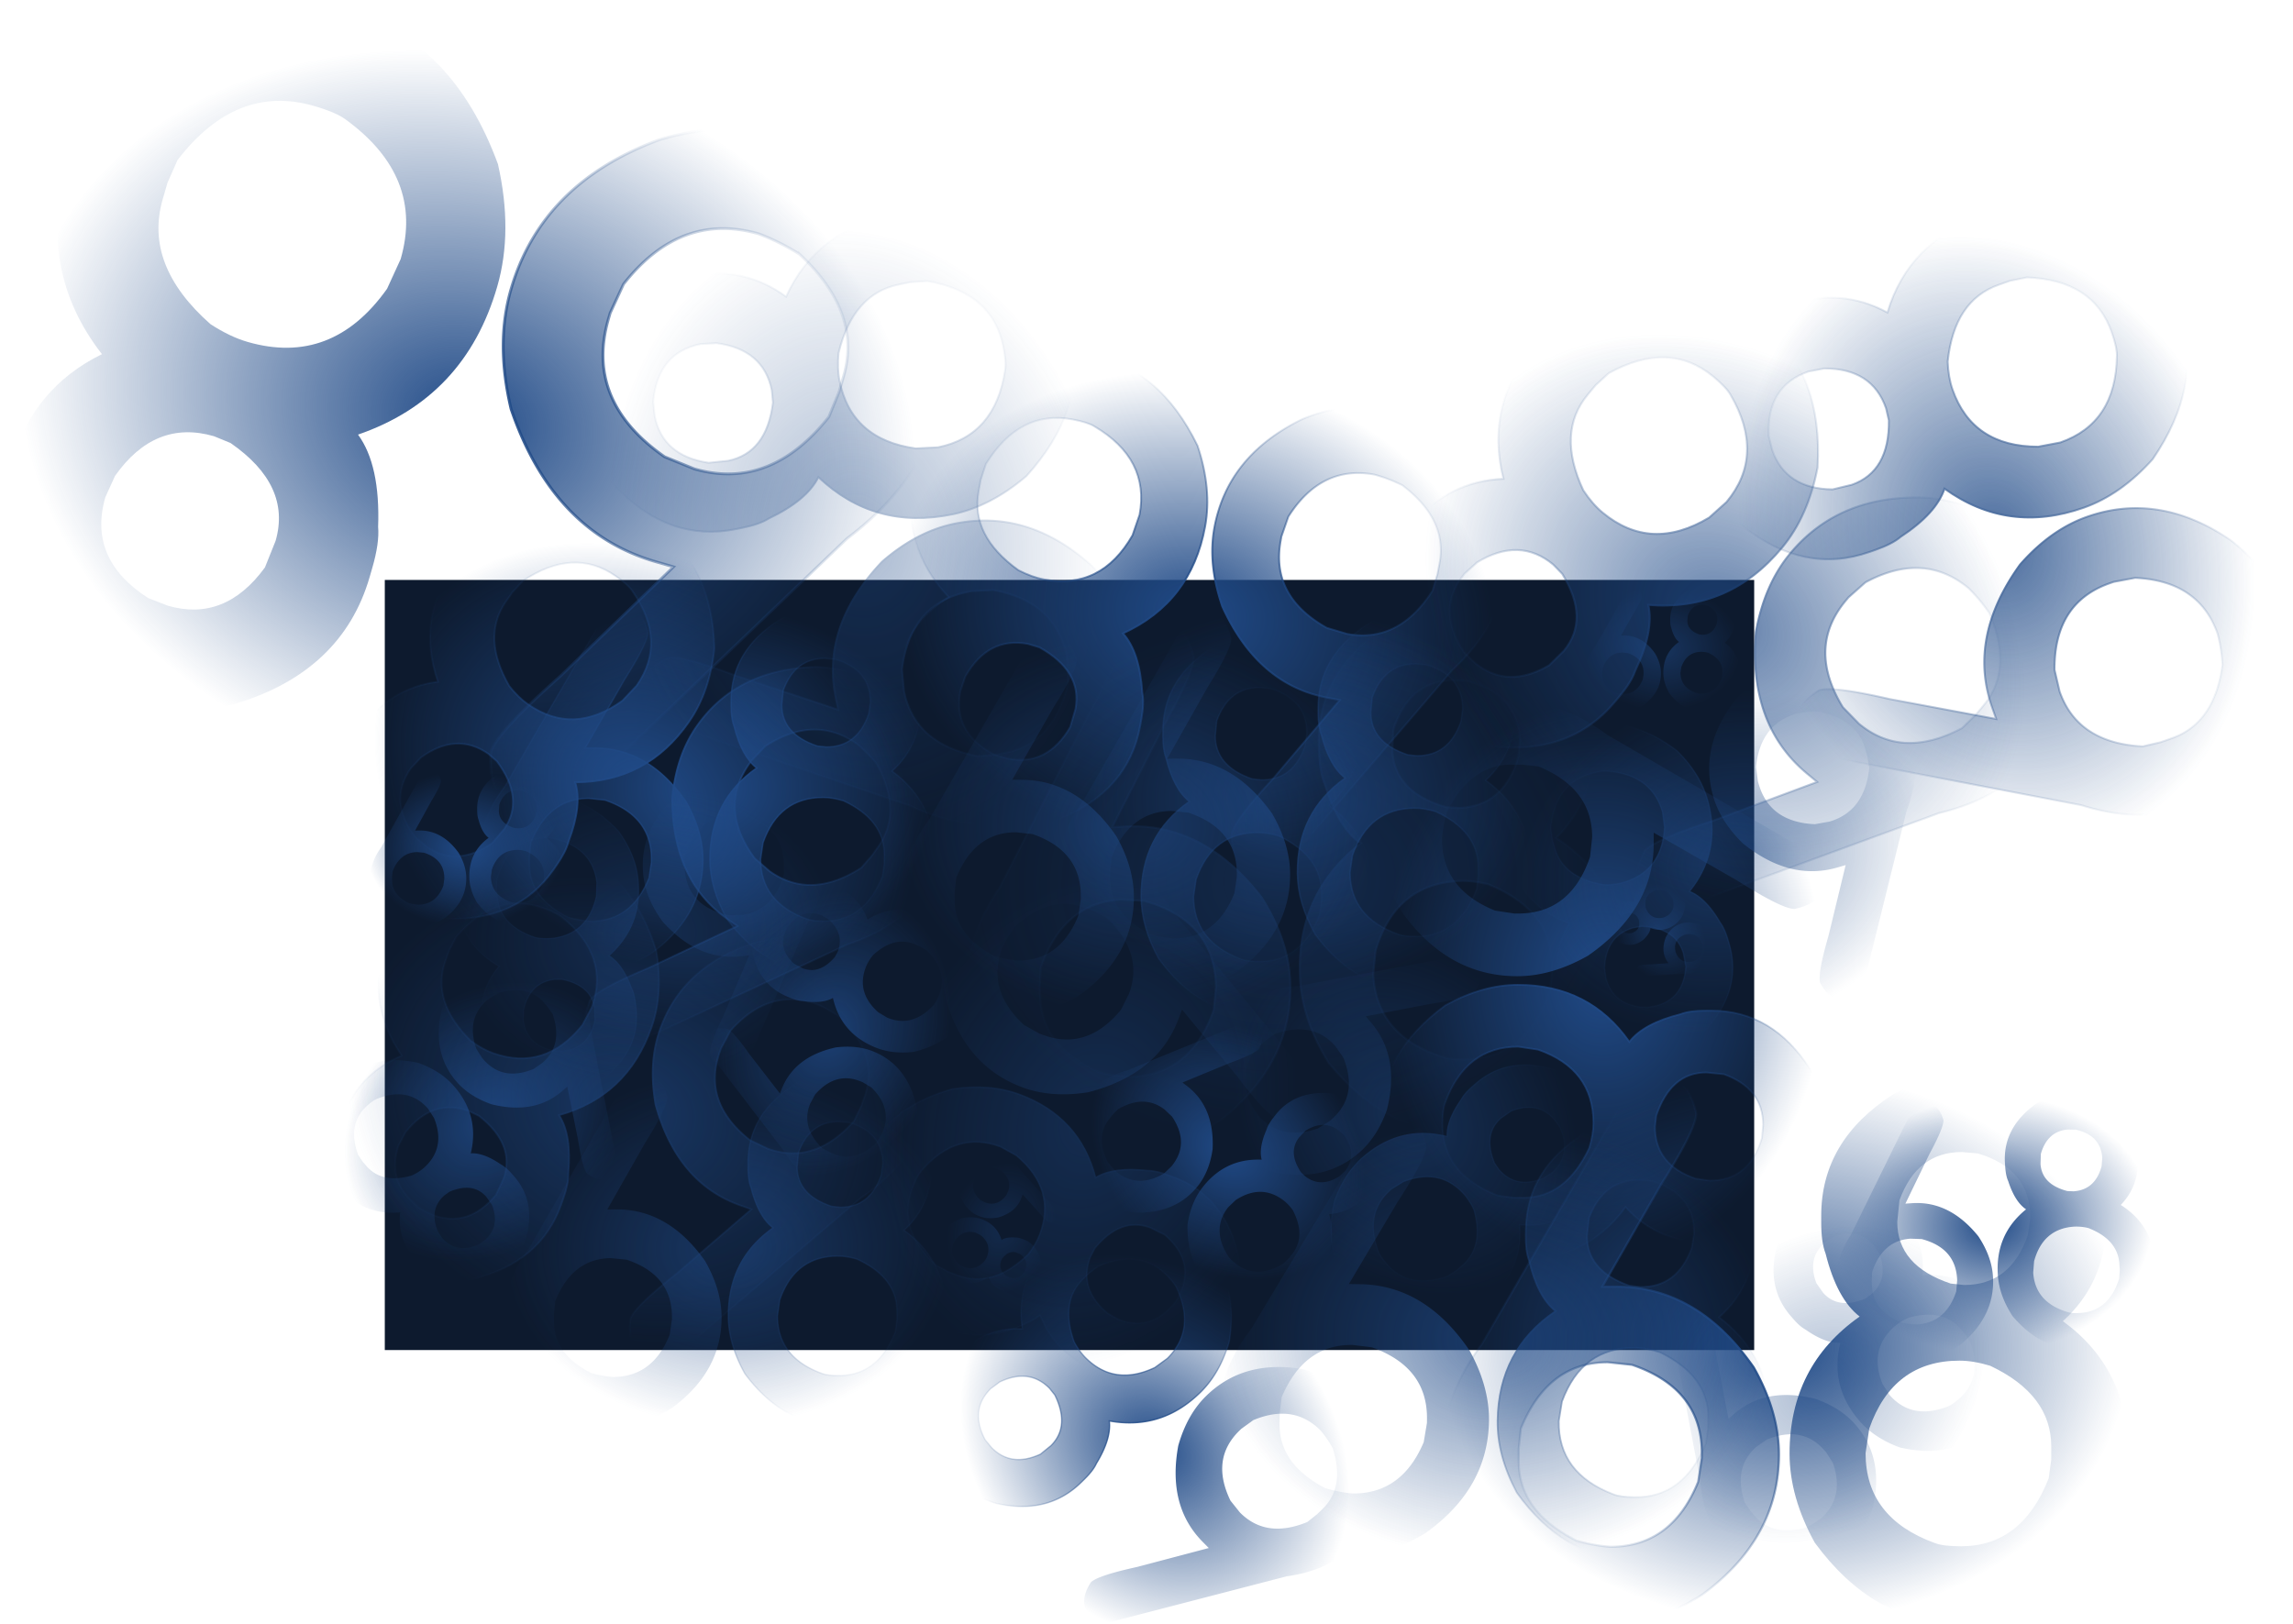 <svg xmlns="http://www.w3.org/2000/svg" xmlns:xlink="http://www.w3.org/1999/xlink" viewBox="0 0 3214.99 2277.01"><defs><radialGradient id="a" cx="451.59" cy="793.54" r="321.78" gradientTransform="matrix(1, 0, 0, -0.8, 0, 927.08)" gradientUnits="userSpaceOnUse"><stop offset="0" stop-color="#204a87"/><stop offset="1" stop-color="#204a87" stop-opacity="0"/></radialGradient><radialGradient id="c" cx="451.59" cy="793.55" r="321.78" xlink:href="#a"/><radialGradient id="d" cx="451.59" cy="793.55" r="321.65" xlink:href="#a"/><radialGradient id="e" cx="1120.67" cy="819.99" r="321.78" gradientTransform="matrix(-1.9, -0.55, -0.44, 1.52, 2605.84, -852.93)" xlink:href="#a"/><radialGradient id="f" cx="1120.67" cy="819.35" r="322.42" gradientTransform="matrix(-1.9, -0.55, -0.44, 1.52, 2605.84, -852.93)" xlink:href="#a"/><radialGradient id="g" cx="1120.67" cy="820" r="321.78" gradientTransform="matrix(-1.9, -0.55, -0.44, 1.52, 2605.84, -852.93)" xlink:href="#a"/><radialGradient id="i" cx="1204.89" cy="991.14" r="321.78" gradientTransform="matrix(-1.03, -0.72, -0.57, 0.82, 2170.22, 353.74)" xlink:href="#a"/><radialGradient id="j" cx="1204.89" cy="990.5" r="322.42" gradientTransform="matrix(-1.03, -0.72, -0.57, 0.82, 2170.22, 353.74)" xlink:href="#a"/><radialGradient id="k" cx="1204.89" cy="991.14" r="321.78" gradientTransform="matrix(-1.03, -0.72, -0.57, 0.82, 2170.22, 353.74)" xlink:href="#a"/><radialGradient id="l" cx="1204.89" cy="991.14" r="321.91" gradientTransform="matrix(-1.03, -0.72, -0.57, 0.82, 2170.22, 353.74)" xlink:href="#a"/><radialGradient id="m" cx="1367.57" cy="175.01" r="321.78" gradientTransform="matrix(-0.51, 0.45, 0.36, 0.41, 778.59, 72.66)" xlink:href="#a"/><radialGradient id="o" cx="1367.57" cy="175.01" r="321.78" gradientTransform="matrix(-0.51, 0.45, 0.36, 0.41, 778.59, 72.66)" xlink:href="#a"/><radialGradient id="q" cx="1247.43" cy="882.05" r="321.78" gradientTransform="matrix(-1.17, -0.41, -0.33, 0.93, 2089.52, 434.54)" xlink:href="#a"/><radialGradient id="r" cx="1247.43" cy="881.4" r="322.42" gradientTransform="matrix(-1.17, -0.41, -0.33, 0.93, 2089.52, 434.54)" xlink:href="#a"/><radialGradient id="s" cx="1247.43" cy="882.05" r="321.78" gradientTransform="matrix(-1.17, -0.41, -0.33, 0.93, 2089.52, 434.54)" xlink:href="#a"/><radialGradient id="t" cx="1247.43" cy="882.05" r="321.89" gradientTransform="matrix(-1.17, -0.41, -0.33, 0.93, 2089.52, 434.54)" xlink:href="#a"/><radialGradient id="u" cx="985.84" cy="1159.67" r="321.78" gradientTransform="matrix(-0.27, -1.33, -1.06, 0.22, 2159.92, 997.8)" xlink:href="#a"/><radialGradient id="v" cx="985.84" cy="1159.03" r="322.42" gradientTransform="matrix(-0.27, -1.33, -1.06, 0.22, 2159.92, 997.8)" xlink:href="#a"/><radialGradient id="w" cx="985.84" cy="1159.68" r="321.78" gradientTransform="matrix(-0.27, -1.33, -1.06, 0.22, 2159.92, 997.8)" xlink:href="#a"/><radialGradient id="x" cx="985.84" cy="1159.68" r="322.01" gradientTransform="matrix(-0.27, -1.33, -1.06, 0.22, 2159.92, 997.8)" xlink:href="#a"/><radialGradient id="y" cx="1238.62" cy="809.51" r="321.78" gradientTransform="matrix(-1.29, -0.24, -0.19, 1.03, 2887.42, -487.89)" xlink:href="#a"/><radialGradient id="z" cx="1238.62" cy="808.86" r="322.42" gradientTransform="matrix(-1.29, -0.24, -0.19, 1.03, 2887.42, -487.89)" xlink:href="#a"/><radialGradient id="aa" cx="1238.62" cy="809.51" r="321.78" gradientTransform="matrix(-1.29, -0.24, -0.19, 1.03, 2887.42, -487.89)" xlink:href="#a"/><radialGradient id="ab" cx="1238.62" cy="809.51" r="321.97" gradientTransform="matrix(-1.29, -0.24, -0.19, 1.03, 2887.42, -487.89)" xlink:href="#a"/><radialGradient id="ac" cx="670.61" cy="1598.73" r="321.78" gradientTransform="matrix(0.24, -0.59, -0.47, -0.19, 1214.2, 1335.11)" xlink:href="#a"/><radialGradient id="ae" cx="670.61" cy="1598.73" r="321.78" gradientTransform="matrix(0.24, -0.59, -0.47, -0.19, 1214.2, 1335.11)" xlink:href="#a"/><radialGradient id="ag" cx="436.35" cy="797.77" r="321.78" gradientTransform="matrix(0.97, -0.01, 0, -0.77, 58.54, 1555.89)" xlink:href="#a"/><radialGradient id="ai" cx="436.35" cy="797.77" r="321.78" gradientTransform="matrix(0.97, -0.01, 0, -0.77, 58.54, 1555.89)" xlink:href="#a"/><radialGradient id="aj" cx="436.35" cy="797.77" r="321.62" gradientTransform="matrix(0.97, -0.01, 0, -0.77, 58.54, 1555.89)" xlink:href="#a"/><radialGradient id="ak" cx="1442.34" cy="633.76" r="321.78" gradientTransform="matrix(-0.81, 0.1, 0.08, 0.64, 1483.72, -51.9)" xlink:href="#a"/><radialGradient id="am" cx="1442.34" cy="633.76" r="321.78" gradientTransform="matrix(-0.81, 0.1, 0.08, 0.64, 1483.72, -51.9)" xlink:href="#a"/><radialGradient id="an" cx="1442.34" cy="633.76" r="321.47" gradientTransform="matrix(-0.81, 0.1, 0.08, 0.64, 1483.72, -51.9)" xlink:href="#a"/><radialGradient id="ao" cx="1019.3" cy="267.88" r="321.78" gradientTransform="matrix(-0.39, 1.03, 0.82, 0.31, 1165.75, -372.91)" xlink:href="#a"/><radialGradient id="aq" cx="1019.3" cy="267.88" r="321.78" gradientTransform="matrix(-0.39, 1.03, 0.82, 0.31, 1165.75, -372.91)" xlink:href="#a"/><radialGradient id="ar" cx="1019.3" cy="267.88" r="321.75" gradientTransform="matrix(-0.39, 1.03, 0.82, 0.31, 1165.75, -372.91)" xlink:href="#a"/><radialGradient id="as" cx="1285.7" cy="-1109.11" r="321.78" gradientTransform="matrix(-0.09, 0.28, 0.22, 0.07, 1224.42, 627.61)" xlink:href="#a"/><radialGradient id="au" cx="1285.7" cy="-1109.11" r="321.78" gradientTransform="matrix(-0.09, 0.28, 0.22, 0.07, 1224.42, 627.61)" xlink:href="#a"/><radialGradient id="aw" cx="1257.71" cy="1158.71" r="321.78" gradientTransform="matrix(-0.66, -0.66, -0.53, 0.53, 2523.9, 1434.16)" xlink:href="#a"/><radialGradient id="ay" cx="1257.71" cy="1158.71" r="321.78" gradientTransform="matrix(-0.66, -0.66, -0.53, 0.53, 2523.9, 1434.16)" xlink:href="#a"/><radialGradient id="az" cx="1257.71" cy="1158.71" r="321.59" gradientTransform="matrix(-0.66, -0.66, -0.53, 0.53, 2523.9, 1434.16)" xlink:href="#a"/><radialGradient id="ba" cx="590.7" cy="802.63" r="321.78" gradientTransform="matrix(1.44, -0.07, -0.06, -1.15, 465.66, 1385.33)" xlink:href="#a"/><radialGradient id="bb" cx="590.7" cy="801.99" r="322.42" gradientTransform="matrix(1.44, -0.07, -0.06, -1.15, 465.66, 1385.33)" xlink:href="#a"/><radialGradient id="bc" cx="590.7" cy="802.64" r="321.78" gradientTransform="matrix(1.44, -0.07, -0.06, -1.15, 465.66, 1385.33)" xlink:href="#a"/><radialGradient id="bd" cx="590.7" cy="802.64" r="322.1" gradientTransform="matrix(1.44, -0.07, -0.06, -1.15, 465.66, 1385.33)" xlink:href="#a"/><radialGradient id="be" cx="527" cy="280.91" r="321.78" gradientTransform="matrix(0.55, 0.64, 0.51, -0.44, 999.41, 539.78)" xlink:href="#a"/><radialGradient id="bg" cx="527" cy="280.92" r="321.78" gradientTransform="matrix(0.55, 0.64, 0.51, -0.44, 999.41, 539.78)" xlink:href="#a"/><radialGradient id="bh" cx="527" cy="280.92" r="321.49" gradientTransform="matrix(0.55, 0.64, 0.51, -0.44, 999.41, 539.78)" xlink:href="#a"/><radialGradient id="bi" cx="318.94" cy="267.13" r="321.78" gradientTransform="matrix(0.51, 0.39, 0.31, -0.41, 937.13, 784.4)" xlink:href="#a"/><radialGradient id="bk" cx="318.94" cy="267.13" r="321.78" gradientTransform="matrix(0.51, 0.39, 0.31, -0.41, 937.13, 784.4)" xlink:href="#a"/><radialGradient id="bm" cx="-424.36" cy="871.55" r="321.78" gradientTransform="matrix(0.34, 0, 0, -0.27, 1935.89, 331.74)" xlink:href="#a"/><radialGradient id="bo" cx="-424.36" cy="871.55" r="321.78" gradientTransform="matrix(0.34, 0, 0, -0.27, 1935.89, 331.74)" xlink:href="#a"/><radialGradient id="bq" cx="876.56" cy="298.84" r="321.78" gradientTransform="matrix(0, 1.22, 0.97, 0, 1416.96, -507.45)" xlink:href="#a"/><radialGradient id="bs" cx="876.56" cy="298.84" r="321.78" gradientTransform="matrix(0, 1.22, 0.97, 0, 1416.96, -507.45)" xlink:href="#a"/><radialGradient id="bt" cx="876.56" cy="298.84" r="321.87" gradientTransform="matrix(0, 1.22, 0.97, 0, 1416.96, -507.45)" xlink:href="#a"/><radialGradient id="bu" cx="2089.33" cy="2715.9" r="321.78" gradientTransform="matrix(-0.13, -0.19, -0.15, 0.1, 2466.35, 619.92)" xlink:href="#a"/><radialGradient id="bw" cx="2089.33" cy="2715.9" r="321.78" gradientTransform="matrix(-0.13, -0.19, -0.15, 0.1, 2466.35, 619.92)" xlink:href="#a"/><radialGradient id="by" cx="601.11" cy="782.03" r="321.78" gradientTransform="matrix(1.5, 0, 0, -1.2, 1061.4, 2015.42)" xlink:href="#a"/><radialGradient id="bz" cx="601.11" cy="781.39" r="322.42" gradientTransform="matrix(1.5, 0, 0, -1.2, 1061.4, 2015.42)" xlink:href="#a"/><radialGradient id="ca" cx="601.11" cy="782.04" r="321.78" gradientTransform="matrix(1.5, 0, 0, -1.2, 1061.4, 2015.42)" xlink:href="#a"/><radialGradient id="cc" cx="1359.54" cy="551.05" r="321.78" gradientTransform="matrix(-0.88, 0.26, 0.2, 0.7, 2968.8, -344.08)" xlink:href="#a"/><radialGradient id="ce" cx="1359.54" cy="551.05" r="321.78" gradientTransform="matrix(-0.88, 0.26, 0.2, 0.7, 2968.8, -344.08)" xlink:href="#a"/><radialGradient id="cf" cx="1359.54" cy="551.05" r="321.57" gradientTransform="matrix(-0.88, 0.26, 0.2, 0.7, 2968.8, -344.08)" xlink:href="#a"/><radialGradient id="cg" cx="1155.23" cy="992.31" r="321.78" gradientTransform="matrix(-1.09, -0.91, -0.72, 0.87, 3852.63, 248.25)" xlink:href="#a"/><radialGradient id="ch" cx="1155.23" cy="991.66" r="322.42" gradientTransform="matrix(-1.09, -0.91, -0.72, 0.87, 3852.63, 248.25)" xlink:href="#a"/><radialGradient id="ci" cx="1155.23" cy="992.31" r="321.78" gradientTransform="matrix(-1.09, -0.91, -0.72, 0.87, 3852.63, 248.25)" xlink:href="#a"/><radialGradient id="cj" cx="1155.23" cy="992.31" r="322.07" gradientTransform="matrix(-1.09, -0.91, -0.72, 0.87, 3852.63, 248.25)" xlink:href="#a"/><radialGradient id="ck" cx="467.92" cy="796.31" r="321.78" gradientTransform="matrix(1.04, -0.01, -0.01, -0.83, 793.97, 972.52)" xlink:href="#a"/><radialGradient id="cm" cx="467.92" cy="796.32" r="321.78" gradientTransform="matrix(1.04, -0.01, -0.01, -0.83, 793.97, 972.52)" xlink:href="#a"/><radialGradient id="cn" cx="467.92" cy="796.32" r="321.69" gradientTransform="matrix(1.04, -0.01, -0.01, -0.83, 793.97, 972.52)" xlink:href="#a"/><radialGradient id="co" cx="528.38" cy="780.88" r="321.78" gradientTransform="matrix(1.21, 0.02, 0.01, -0.96, 907.87, 1804.16)" xlink:href="#a"/><radialGradient id="cq" cx="528.38" cy="780.88" r="321.78" gradientTransform="matrix(1.21, 0.02, 0.01, -0.96, 907.87, 1804.16)" xlink:href="#a"/><radialGradient id="cr" cx="528.38" cy="780.88" r="321.86" gradientTransform="matrix(1.21, 0.02, 0.01, -0.96, 907.87, 1804.16)" xlink:href="#a"/><radialGradient id="cs" cx="490.42" cy="1260.52" r="321.78" gradientTransform="matrix(0.59, -0.51, -0.41, -0.47, 2239.68, 1971.25)" xlink:href="#a"/><radialGradient id="cu" cx="490.42" cy="1260.52" r="321.78" gradientTransform="matrix(0.59, -0.51, -0.41, -0.47, 2239.68, 1971.25)" xlink:href="#a"/><radialGradient id="cw" cx="1027.13" cy="1137.2" r="321.78" gradientTransform="matrix(-0.45, -1.29, -1.03, 0.36, 3893.26, 864.28)" xlink:href="#a"/><radialGradient id="cx" cx="1027.13" cy="1136.56" r="322.42" gradientTransform="matrix(-0.45, -1.29, -1.03, 0.36, 3893.26, 864.28)" xlink:href="#a"/><radialGradient id="cy" cx="1027.13" cy="1137.21" r="321.78" gradientTransform="matrix(-0.45, -1.29, -1.03, 0.36, 3893.26, 864.28)" xlink:href="#a"/><radialGradient id="cz" cx="1027.13" cy="1137.21" r="322.02" gradientTransform="matrix(-0.45, -1.29, -1.03, 0.36, 3893.26, 864.28)" xlink:href="#a"/><radialGradient id="da" cx="-145.94" cy="863.74" r="321.78" gradientTransform="matrix(0.43, -0.01, -0.01, -0.34, 183.58, 668.9)" xlink:href="#a"/><radialGradient id="dc" cx="-145.94" cy="863.74" r="321.78" gradientTransform="matrix(0.43, -0.01, -0.01, -0.34, 183.58, 668.9)" xlink:href="#a"/><radialGradient id="de" cx="466.09" cy="789.44" r="321.78" gradientTransform="matrix(1.03, 0.01, 0, -0.83, 574.98, 996.3)" xlink:href="#a"/><radialGradient id="dg" cx="466.09" cy="789.44" r="321.78" gradientTransform="matrix(1.03, 0.01, 0, -0.83, 574.98, 996.3)" xlink:href="#a"/><radialGradient id="dh" cx="466.09" cy="789.44" r="321.65" gradientTransform="matrix(1.03, 0.01, 0, -0.83, 574.98, 996.3)" xlink:href="#a"/><radialGradient id="di" cx="263.74" cy="864" r="321.78" gradientTransform="matrix(0.7, -0.05, -0.04, -0.56, 2103.21, 1401.21)" xlink:href="#a"/><radialGradient id="dk" cx="263.74" cy="864" r="321.78" gradientTransform="matrix(0.7, -0.05, -0.04, -0.56, 2103.21, 1401.21)" xlink:href="#a"/></defs><rect x="539.52" y="813.31" width="1920" height="1080" style="fill:#0d1a2e"/><path d="M202.85,386.91v11.95q0,46.78,53.94,74.09a162.63,162.63,0,0,0,31.42,5.81q57.69,0,82.28-60.78l3.42-22.19v-4.44q0-60.44-65.22-82.63l-22.53-2.39q-56,0-81.26,61.8ZM281,235.65h13q75.8,0,128.38,75.46Q446,352.77,446,392.37q0,78.19-71.36,130.77Q334,549.43,290.26,549.43h-6.49q-75.12,0-129.4-74.43-23.56-42.35-23.56-82.63,0-52.92,37.9-103.46l140-241q15.36-9.23,26.63-9.22,25.6,0,33.46,35.17,0,14.34-32.44,65.56Z" transform="translate(539.52 813.31)" style="stroke-width:2px;fill:url(#a);stroke:url(#a)"/><path d="M618.71,37.62q63.51,0,107.55,56,25.28,34.48,25.27,75.8v6.48q0,55.66-40.29,92.19,61.11,44.39,61.12,123.6,0,78.54-71.71,131.45Q660,549.43,616,549.43h-6.49Q534,549.43,479.4,475q-23.55-42.67-23.56-83.31,0-81.94,65.56-128-21.16-16.39-31.75-58.73-4.11-10.57-4.1-29v-6.49q0-70.34,67.26-113.36,33.47-18.44,65.9-18.44Zm-62.14,137.6q0,41,49.85,57.71l12.64,1.36q43.35,0,59.41-46.44l2.39-16.38q0-45.42-48.83-60.1L617,110q-42,0-58.39,45.07Zm-29.7,216.13q0,60.43,64.53,84,7.86,3.06,24.58,3.07,57,0,81.95-63.51l2.39-17.41V385.21q0-48.49-57-75.46Q627.6,305,614.62,305q-62.14,0-84.34,63.51Z" transform="translate(539.52 813.31)" style="stroke-width:2px;fill:url(#c);stroke:url(#d)"/><path d="M636.85-263.41l6.57-22.76q25.71-89.08-62-170.75a321.39,321.39,0,0,0-56.63-28.32Q414.92-517,334.68-414.75L316-374.36l-2.44,8.45q-33.23,115.08,78.76,193.2l41.6,16.94q106.64,30.8,188.72-73ZM404.79-18.36l-24.71-7.13q-144.34-41.67-203-214.27-22-92.28-.19-167.7,43-148.91,207.78-209.8Q476.52-645,559.75-621l12.35,3.57q143.05,41.29,205.5,212.88,21.58,93.58-.57,170.3Q747.95-133.43,648-58L248.88,324q-34.33,9.11-55.79,2.91-48.76-14.08-44.38-85.37,7.89-27.3,97.81-107Z" transform="translate(539.52 813.31)" style="stroke-miterlimit:7.928;stroke-width:3.964px;fill:url(#e);stroke:url(#f)"/><path d="M-347.12,173.1q-120.94-34.9-174-165.76-29.15-79.56-6.44-158.23l3.57-12.36q30.6-106,127.41-153.4-92-118.12-48.44-269,43.19-149.55,208.81-210.9,91.83-27.74,175.71-3.52l12.35,3.57Q95.52-755,158.63-583.21,180-489,157.69-411.61q-45,156.06-195.23,207.79Q-6.24-161-9.36-74.53q2,22.41-8.15,57.52L-21.08-4.66q-38.67,134-190.41,178.9-73.86,16.71-135.63-1.12Zm194-227.87q22.53-78-63.21-137.29l-23.3-9.54q-82.57-23.85-138.67,55.76l-13.56,29.9q-25,86.48,59.94,141.28l27.86,10.86q80,23.09,136-53.73ZM22.25-450Q55.47-565.1-54.46-645.44q-13.26-10.17-45.12-19.37-108.59-31.34-191,75.89l-14.12,31.85-6.76,23.4q-26.65,92.34,67.1,175,27.29,17.73,52,24.87Q-74-299.6,3.17-408.33Z" transform="translate(539.52 813.31)" style="stroke-miterlimit:7.928;stroke-width:3.964px;fill:url(#g);stroke:url(#g)"/><path d="M683.69,385.72l8.59-12.31q33.62-48.2-2.34-115.09a203.35,203.35,0,0,0-28.19-28.55q-59.44-41.46-128.44,3.48l-19.46,20.41-3.19,4.58q-43.43,62.25,7.81,132L540,408.87q57.69,40.25,128.12-5.27ZM494.46,485.37l-13.37-9.32q-78.09-54.46-78-170,5.67-59.83,34.12-100.64Q493.36,124.87,604.65,122q60.75,2.11,105.77,33.52l6.69,4.66q77.39,54,79.82,169.66-6.15,60.54-35.1,102.05-38,54.52-113.38,79.35L331,658.94Q308.58,657.4,297,649.3q-26.39-18.39-9.2-60.27,10.31-14.78,80.52-44.23Z" transform="translate(539.52 813.31)" style="stroke-miterlimit:5.024;stroke-width:2.512px;fill:url(#i);stroke:url(#j)"/><path d="M4.29,446.74q-65.43-45.63-70.57-135-1.25-53.68,28.44-96.24l4.66-6.69q40-57.33,107.75-66Q43.51,53.19,100.42-28.42q56.43-80.89,168.32-83.9,60.75,2.11,106.12,33.76l6.69,4.66q77.73,54.23,80.53,170.16Q455.69,157.14,426.49,199,367.62,283.43,267,283.81q10,32.1-9.48,83.32Q254.08,381,240.83,400l-4.66,6.69q-50.53,72.45-150.75,68.45-47.71-5.06-81.13-28.36Zm162.89-97.1q29.43-42.21-9.9-95.27l-12-10.48Q100.58,212.74,50.68,249L36.44,264.21Q3.81,311,43.56,361.2l14.5,12.2q43.26,30.17,92.53-4.48Zm185.9-201.32Q396.51,86.07,347,15.42q-5.88-8.8-23.12-20.82-58.74-41-130,6.54l-15,16.22L170,30Q135.14,80,174.49,148.73q12.75,16.22,26.12,25.54,64,44.64,132.51-4.83Z" transform="translate(539.52 813.31)" style="stroke-miterlimit:5.024;stroke-width:2.512px;fill:url(#k);stroke:url(#l)"/><g style="opacity:0.818"><path d="M227.92,598.22l-5.36-6.1q-21-23.89-60.79-13.64a110.79,110.79,0,0,0-18.65,11.12q-29.46,25.89-14.76,68l8.21,12.87,2,2.26q27.12,30.87,70.38,12.95l12.58-8.89q28.6-25.11,13.78-68Zm27.92,112.34-6.62,5.82q-38.72,34-99.43,19-30.7-10.71-48.48-30.94-35.09-39.94-22.22-98.81,9-31.65,31.28-51.26l3.32-2.91q38.35-33.69,99.48-20,31,11.07,49.1,31.64,23.75,27,27.05,69.85L326,818.88q-3.7,11.6-9.46,16.66-13.08,11.48-32.87-3-6.44-7.32-12.84-48Z" transform="translate(539.52 813.31)" style="stroke-miterlimit:2.719;stroke-width:1.36px;fill:url(#m);stroke:url(#m)"/><path d="M172.21,963.19q-32.44,28.48-80.06,19.64-28.37-6.29-46.9-27.38l-2.92-3.32q-25-28.43-20.77-65.16-51.13,4.75-86.67-35.71Q-100.33,811.15-87.45,752q9-31.65,31.45-51.41l3.32-2.91q38.54-33.86,99.83-20.34,31.18,11.24,49.41,32,36.76,41.85,24,94.8,18.17-1.12,42.57,15.75,6.84,3.57,15.11,13l2.91,3.31q31.54,35.93,16.5,88.08-8.82,24.42-25.39,39Zm-30-98.16q-18.39-20.92-51.35-7.11l-7.07,5q-22.14,19.44-9.51,50.37l6.13,9.44q20.37,23.19,51.9,8.79l8.28-6q21.45-18.84,9.61-49.21ZM60.43,741.31q-27.1-30.87-70.64-13.95-5.38,1.95-13.93,9.45Q-53.27,762.4-37.51,806l6.59,10,5.52,6.28q21.75,24.76,63,13a67.54,67.54,0,0,0,16.8-10.42Q86.11,796.92,69,754.53Z" transform="translate(539.52 813.31)" style="stroke-miterlimit:2.719;stroke-width:1.36px;fill:url(#o);stroke:url(#o)"/></g><g style="opacity:0.584"><path d="M668.09,737.72l4.93-14q19.31-54.78-32.59-109A201.5,201.5,0,0,0,606,595q-67.56-23.81-121.42,37.21l-13.16,24.58-1.83,5.2q-24.94,70.77,42.26,123.67l25.4,12.1q65.57,23.1,120.65-38.84Zm-154,144.87-15.19-5.36Q410.17,846,379.75,735.9,369.36,677.4,385.7,631,418,539.46,523.21,507.33q58.42-14,109.6,4l7.6,2.68q87.95,31,120.8,140.56,10.11,59.29-6.52,106.48-21.84,62-87.07,105.51L404.24,1091.06q-21.78,4.45-35-.19-30-10.57-24.67-55,5.93-16.8,65-63.38Z" transform="translate(539.52 813.31)" style="stroke-miterlimit:4.966;stroke-width:2.483px;fill:url(#q);stroke:url(#r)"/><path d="M37,975.14Q-37.35,948.94-65.81,865.19q-15.34-50.82,1.7-99.19l2.67-7.6q23-65.17,85.22-91.32-53.25-77.21-20.56-170,32.42-92,138.2-124.34,58.43-14,110,4.15l7.59,2.68q88.37,31.14,121.61,140.84,10,59.7-6.79,107.28-33.82,96-129.6,122.88,18,27.93,13,81.88.44,14.09-7.18,35.67l-2.68,7.6q-29,82.37-125.53,105Q75,988.54,37,975.15ZM166.56,839.65q16.91-48-34.56-88.14l-14.23-6.81Q67,726.81,29,774.56l-9.56,18.2Q.75,845.94,51.86,883.28l17,7.8q49.19,17.32,87-28.69Zm124-240.83q24.94-70.77-40.9-125-7.92-6.84-27.51-13.74Q155.34,436.55,100,500.64L90,520.05,84.9,534.44q-20,56.77,35.62,111.89,16.42,12.07,31.61,17.43,72.76,25.65,125-39.56Z" transform="translate(539.52 813.31)" style="stroke-miterlimit:4.966;stroke-width:2.483px;fill:url(#s);stroke:url(#t)"/></g><g style="opacity:0.39"><path d="M857.27,244.88l15.85-3.22q62-12.61,83.7-91.51a220.72,220.72,0,0,0-.77-43.22Q940.48,30.41,853.27,14.21l-30.35,1.45L817,16.86q-80.13,16.29-92,108.75L728,156.14q15.1,74.25,103.86,91.09ZM635.62,182l-3.5-17.21Q611.69,64.28,697.56-25.79,746.45-68.27,799-78.95,902.64-100,991.6-19.59q45.82,46.8,57.61,104.74l1.75,8.61q20.25,99.6-63.81,191.65-49.78,42.66-103.21,53.52-70.17,14.26-147.41-22.36L379.16,195.94q-16.37-17.88-19.4-32.82-6.9-34,37.61-53.86,19-3.86,95.67,25.34Z" transform="translate(539.52 813.31)" style="stroke-miterlimit:5.413;stroke-width:2.706px;fill:url(#u);stroke:url(#v)"/><path d="M282-212.38q-17.13-84.21,45.25-157.71,38.91-42.8,93.7-53.94l8.6-1.75q73.8-15,133.1,28.57,42.38-93,147.42-114.37,104.13-21.18,193.63,59.63,45.83,46.79,57.7,105.19l1.75,8.6q20.34,100.07-63.62,192.57-50.25,42.75-104.12,53.71Q686.73-69.79,607.93-144.29q-16,32.49-69.31,57.95-12.93,8.28-37.38,13.25l-8.6,1.75q-93.25,19-168.45-58.62Q290.73-169.35,282-212.37Zm199.21,45.3q54.33-11.05,63.07-81.66l-1.59-17.12q-11.7-57.51-77.59-66.26l-22.38,1.25q-60.21,12.24-66.52,81l2.24,20.29q11.32,55.68,75.51,65.26ZM775.79-186q80.15-16.31,94-108.22,2-11.25-2.56-33.43-15.37-75.6-106.3-91.53l-23.74,1.52-16.3,3.32q-64.29,13.06-84.68,95.95-2.1,22.13,1.4,39.32,16.75,82.41,106.95,94.71Z" transform="translate(539.52 813.31)" style="stroke-miterlimit:5.413;stroke-width:2.706px;fill:url(#w);stroke:url(#x)"/></g><path d="M1476.12-8.63,1479-24.08q11.13-60.46-52.11-108.62a213.9,213.9,0,0,0-39.23-15q-74.6-13.73-120.84,59l-9.7,27.88-1,5.74q-14.38,78.12,64.64,122.34l28.57,8.45Q1421.64,89,1469,15.16Zm-137.07,177-16.78-3.09q-98-18-148-128.1-20.55-59.46-11.12-110.66,18.6-101.08,123.37-152.08,58.79-24.33,115.29-13.92l8.38,1.54q97.11,17.88,149.58,127,20.38,60.35,10.8,112.43-12.6,68.41-73.62,124.73L1258.6,404.49q-22,8.26-36.62,5.59-33.11-6.1-34.89-53.43,3.4-18.54,57.53-77Z" transform="translate(539.52 813.31)" style="stroke-miterlimit:5.258;stroke-width:2.629px;fill:url(#y);stroke:url(#z)"/><path d="M855.37,344q-82.1-15.11-125.71-98Q705.2,195.4,715,142l1.54-8.38q13.24-72,74-109.6Q722.14-47.93,741-150.33q18.68-101.52,124-152.88Q923.75-327.53,980.7-317l8.38,1.55q97.56,18,150.47,127.18,20.31,60.78,10.64,113.31Q1130.69,30.94,1035,74.92q23.46,26.22,27.07,83.48,2.79,14.65-1.61,38.49l-1.54,8.39Q1042.15,296.21,945,335.83,897.31,351.7,855.38,344Zm113.08-163.1q9.75-53-50.72-86.46l-16-4.77q-56.06-10.32-87.86,45.89l-7,20.62q-10.8,58.71,48.82,89.31l19.1,5.34q54.3,10,86.21-44.37Zm89.83-272.35q14.38-78.12-63.44-123.94-9.42-5.84-31.05-9.82-73.71-13.57-121,62.6l-7.23,21.94-2.93,15.9Q821-62.13,888.34-13.68q19.17,9.91,35.94,13,80.34,14.79,124.14-62Z" transform="translate(539.52 813.31)" style="stroke-miterlimit:5.258;stroke-width:2.629px;fill:url(#aa);stroke:url(#ab)"/><g style="opacity:0.785"><path d="M623.58,802.43l7,2.89Q658,816.62,687,791.64a103.44,103.44,0,0,0,11-17q13.93-33.78-15.7-62.84l-12.17-7.36-2.6-1.08q-35.37-14.6-64.12,18.22l-6.84,12.61Q583,767,613.08,796.7Zm-69.66-82.3,3.13-7.59q18.32-44.37,75.18-56.93,30.07-3.72,53.26,5.84,45.76,18.88,59.31,73.36,5.58,30.13-5,55.71l-1.56,3.8q-18.15,44-74.83,57.77-30.46,3.55-54-6.17-31-12.78-51.41-47.17L450.68,658.58q-1.68-11.22,1-17.81,6.18-15,28.66-11.09,8.4,3.45,30.54,34.82Z" transform="translate(539.52 813.31)" style="stroke-miterlimit:2.533;stroke-width:1.266px;fill:url(#ac);stroke:url(#ac)"/><path d="M519.56,474.64q15.33-37.17,58.75-49.43,26.3-6.46,50.47,3.52l3.8,1.56q32.58,13.45,44.23,45.85,40.76-25,87.12-5.92,46,19,59.63,73.72,5.57,30.13-5.07,55.92l-1.56,3.8q-18.23,44.16-75,58.17-30.68,3.48-54.46-6.34-48-19.79-59.12-69.3-14.7,8.44-42,4.41-7.19-.17-18-4.61l-3.8-1.57q-41.17-17-50.11-66.75-2.71-24,5.12-43Zm65.53,69.61q24,9.88,45.82-15.25l3.85-7.06q10.47-25.38-12.83-46l-9-5.36q-26.58-11-47,14.07l-4.42,8.46q-10.15,24.58,12.28,45.06Zm119.35,69.59q35.37,14.6,64.75-17.49,3.69-3.86,7.74-13.65,13.77-33.37-17.39-63.3l-9.61-5.61-7.2-3q-28.38-11.7-57.94,15.16a62.62,62.62,0,0,0-9.73,15.63q-15,36.38,16.81,64.7Z" transform="translate(539.52 813.31)" style="stroke-miterlimit:2.533;stroke-width:1.266px;fill:url(#ae);stroke:url(#ae)"/></g><g style="opacity:0.595"><path d="M237.17,1029.45l.06,11.55q.24,45.23,52.53,71.36a156.65,156.65,0,0,0,30.4,5.45q55.79-.29,79.24-59.17l3.19-21.47,0-4.29q-.3-58.43-63.47-79.56l-21.79-2.19q-54.13.27-78.25,60.15ZM312,882.82l12.54-.07q73.29-.37,124.5,72.31,23,40.16,23.18,78.44.39,75.6-68.33,126.79-39.15,25.62-81.4,25.84l-6.27,0q-72.62.39-125.47-71.3-23-40.81-23.19-79.77-.27-51.16,36.12-100.21L337.8,701.14q14.81-9,25.7-9Q388.25,692,396,725.92q.08,13.86-31,63.54Z" transform="translate(539.52 813.31)" style="stroke-miterlimit:3.867;stroke-width:1.934px;fill:url(#ag);stroke:url(#ag)"/><path d="M637.46,689.67q61.39-.33,104.26,53.59,24.6,33.21,24.8,73.15l0,6.28q.27,53.8-38.49,89.33,59.31,42.6,59.71,119.18.39,75.93-68.66,127.45-39.15,25.62-81.73,25.84l-6.27,0q-72.95.38-126.14-71.31-23-41.15-23.19-80.43-.42-79.21,62.73-124.11-20.55-15.75-31-56.62-4-10.21-4.1-28l0-6.27q-.35-68,64.46-109.93,32.25-18,63.61-18.16ZM578.08,823q.21,39.62,48.48,55.53l12.22,1.26q41.93-.21,57.2-45.19l2.23-15.86q-.23-43.9-47.5-57.85l-14.54-1.24q-40.59.21-56.21,43.86Zm-27.63,209.1q.3,58.42,62.81,80.88,7.61,2.92,23.78,2.85,55.13-.28,78.9-61.81l2.22-16.85-.06-11.88q-.24-46.87-55.5-72.67a96.05,96.05,0,0,0-27.75-4.48q-60.08.32-81.22,61.83Z" transform="translate(539.52 813.31)" style="stroke-miterlimit:3.867;stroke-width:1.934px;fill:url(#ai);stroke:url(#aj)"/></g><g style="opacity:0.397"><path d="M559.5,396.66,558.34,387q-4.51-37.78-50.73-54.64a132.12,132.12,0,0,0-25.93-1.65q-46.6,5.56-60.59,57L420.47,406l.43,3.59q5.84,48.81,60.66,60.44l18.43-.25q45.22-5.42,59.67-57.77ZM511,526.39l-10.48,1.25q-61.22,7.32-111-48.55-23.06-31.36-26.88-63.36-7.55-63.15,45-112.52,30.28-25.15,65.58-29.38l5.24-.63q60.68-7.24,111.7,47.63,23.13,31.92,27,64.46,5.11,42.75-20.61,87.23L506.75,680.73q-11.52,8.94-20.62,10-20.69,2.47-30.43-25.17-1.38-11.6,19.87-56.09Z" transform="translate(539.52 813.31)" style="stroke-miterlimit:3.254;stroke-width:1.627px;fill:url(#ak);stroke:url(#ak)"/><path d="M257.34,719q-51.3,6.13-92.28-34.84-23.75-25.41-27.73-58.78l-.63-5.24q-5.37-45,23.64-78.35-53.66-30-61.3-93.94-7.59-63.42,45.21-113.1,30.28-25.15,65.86-29.41l5.24-.63q60.94-7.29,112.26,47.56,23.16,32.19,27.08,65,7.9,66.18-40.58,109.75,18.67,11.19,31.32,44.37,4.32,8.14,6.11,23l.62,5.24q6.79,56.82-43.37,98.06Q283.54,715.82,257.34,719Zm36.9-117.14q-4-33.09-45.84-41.79l-10.34.11q-35,4.2-43.5,43.25l-.35,13.47q4.39,36.67,45.25,43.82l12.26-.35q33.93-4.05,42.81-42Zm3.11-177.44q-5.84-48.83-60.23-61.61-6.65-1.72-20.16-.11-46.05,5.5-60.05,59.21l-.25,14.3,1.19,9.93q4.68,39.15,53.34,55.44a81.05,81.05,0,0,0,23.63,1.09q50.19-6,62-59.44Z" transform="translate(539.52 813.31)" style="stroke-miterlimit:3.254;stroke-width:1.627px;fill:url(#am);stroke:url(#an)"/></g><g style="opacity:0.386"><path d="M992.68,464.08l-12.26-4.6q-48-18-96.8,26.82a178.8,178.8,0,0,0-18,30q-22.22,59.21,30.68,107.83l21.46,12,4.55,1.71q62,23.26,109.9-35.1l11.13-22.2q21.56-57.45-32.12-107.17Zm125.11,138.47-5,13.31q-29.19,77.77-126.86,102.66-51.81,8.13-92.46-7.12-80.22-30.1-106.7-123.57-11.34-51.81,5.49-96.65l2.5-6.66Q823.7,407.45,921,380.42q52.51-7.86,93.86,7.65,54.3,20.37,91.57,78.72l193.42,236.45q3.56,19.31-.79,30.87-9.86,26.28-49,20.79-14.71-5.52-54.78-58.52Z" transform="translate(539.52 813.31)" style="stroke-miterlimit:4.383;stroke-width:2.192px;fill:url(#ao);stroke:url(#ao)"/><path d="M1191,1025.26q-24.45,65.16-98.87,88.78-45.12,12.64-87.51-3.26l-6.65-2.5q-57.12-21.43-79.08-76.83-69.09,45.61-150.36,15.11-80.58-30.24-107.28-124.18-11.33-51.81,5.63-97l2.5-6.66q29.05-77.41,126.47-104.81,52.86-7.74,94.55,7.91,84.09,31.54,106.14,116.56,25-15.4,72.49-10,12.43-.12,31.36,7l6.65,2.49q72.18,27.09,90.42,112.67,6,41.43-6.45,74.71ZM1073.69,908.52q-42-15.78-78.4,28.93L989,949.88q-16.69,44.49,24.78,78.84l15.89,8.76q46.61,17.49,80.46-27l7.19-14.88q16.17-43.1-23.76-77.26ZM863.36,794.82q-62-23.27-111,33.87-6.18,6.87-12.62,24-22,58.5,33.61,108.53l16.95,9.15,12.61,4.74q49.76,18.66,99.38-29.45,10.95-14.28,16-27.59,23.92-63.75-32.69-111Z" transform="translate(539.52 813.31)" style="stroke-miterlimit:4.383;stroke-width:2.192px;fill:url(#aq);stroke:url(#ar)"/></g><g style="opacity:0.338"><path d="M859.4,826.26l-3.31-1.08q-13-4.23-25.41,8.24a47.12,47.12,0,0,0-4.45,8.17q-5.22,16,9.39,28.3l5.84,3,1.23.41q16.74,5.46,28.79-10.59l2.7-6q5.07-15.51-9.76-28.1Zm34.82,35.35-1.17,3.6q-6.85,21-32.52,28.73-13.68,2.76-24.65-.83-21.66-7.08-29.76-31.6a44.58,44.58,0,0,1,.35-25.75l.58-1.79q6.81-20.81,32.33-29.11,13.86-2.7,25,.95,14.65,4.8,25.23,19.87l54.1,60.59q1.15,5.09.14,8.21-2.31,7.1-12.77,6.09-4-1.3-15.22-14.92Z" transform="translate(539.52 813.31)" style="stroke-miterlimit:1.166;stroke-width:0.583px;fill:url(#as);stroke:url(#as)"/><path d="M918.52,973.08q-5.74,17.58-25.25,24.72a36.52,36.52,0,0,1-23.28.14l-1.8-.59q-15.42-5-21.89-19.5-17.84,12.92-39.77,5.74-21.76-7.11-29.93-31.76A44.89,44.89,0,0,1,777,926l.59-1.79q6.82-20.91,32.39-29.3,14-2.67,25.22,1,22.7,7.43,29.53,29.75,6.46-4.38,19.14-3.48a24.15,24.15,0,0,1,8.42,1.49l1.79.59q19.49,6.36,25.32,28.89a39.66,39.66,0,0,1-.86,19.93ZM886,943.41q-11.34-3.7-20.49,8.58L864,955.37q-3.93,12,7.48,20.66l4.33,2.15q12.57,4.11,21.06-8.09l1.74-4q3.79-11.62-7.2-20.25Zm-57.18-27.79q-16.74-5.48-29.11,10.27a21.19,21.19,0,0,0-3.07,6.53q-5.16,15.8,10.17,28.45l4.61,2.24,3.4,1.11q13.44,4.39,26.07-9a29,29,0,0,0,3.92-7.52q5.63-17.21-10-29.11Z" transform="translate(539.52 813.31)" style="stroke-miterlimit:1.166;stroke-width:0.583px;fill:url(#au);stroke:url(#au)"/></g><path d="M1307.3,1310.17l8-7.86q31.1-30.76,13.79-84.6a151.88,151.88,0,0,0-16.8-24.7q-37.93-38.37-94.52-14.75l-17,12.32-3,2.92q-40.18,39.74-12.06,97.7l13.23,16.56q36.83,37.23,94.53,13.4Zm-152,47.48-8.53-8.63q-49.85-50.41-34.24-135,12.2-43.07,38.54-69.11,52-51.42,133.89-38.54,44.21,9.72,73,38.79l4.26,4.31q49.39,49.95,35.6,135-12.66,43.5-39.46,70-35.19,34.8-93.72,42.84l-252.35,65.42q-16.23-4.15-23.65-11.65-16.83-17,1.39-45.38,9.53-9.42,64.92-21.54Z" transform="translate(539.52 813.31)" style="stroke-miterlimit:3.741;stroke-width:1.87px;fill:url(#aw);stroke:url(#aw)"/><path d="M801.54,1263.32Q759.78,1221.1,768.05,1155q6.33-39.48,33.79-66.65l4.32-4.26q37-36.6,87.8-33.84-10.68-69.83,42-121.92,52.23-51.64,134.57-38.76,44.21,9.72,73.17,39l4.26,4.32q49.62,50.18,36,135.45-12.88,43.74-39.91,70.46-54.49,53.88-128.25,40.61,3,24.86-18.18,59.73-4.33,9.69-16.6,21.81l-4.32,4.27Q930,1311.46,857.14,1295q-34.27-10.12-55.6-31.7Zm132.37-49.16q27.24-27,5.59-71.1l-7.4-9.3q-28.51-28.83-70-9L849.68,1134q-30.2,29.87-7.85,72l9,10.89q27.62,27.92,68.37,9.18Zm163.26-122.38q40.18-39.75,13.42-98.15-3.12-7.25-14.12-18.37-37.5-37.92-96.12-12.73l-13.15,9.86L979,980.48q-32.24,31.88-12.68,87.54A92.77,92.77,0,0,0,982,1090.23q40.88,41.32,97.69,14.32Z" transform="translate(539.52 813.31)" style="stroke-miterlimit:3.741;stroke-width:1.87px;fill:url(#ay);stroke:url(#az)"/><g style="opacity:0.311"><path d="M918.24,570.7l.88,17.23q3.46,67.46,83.27,102.85a235.33,235.33,0,0,0,45.72,6q83.21-4.26,114.16-93.72l3.28-32.25-.33-6.4q-4.47-87.14-100.14-114.32l-32.67-1.78q-80.75,4.14-112.61,95.12ZM1019.8,346.82l18.7-1q109.3-5.61,190.7,99.31,37,58.32,40,115.43Q1275,673.34,1176,754.43q-56.64,40.92-119.66,44.15l-9.35.48q-108.32,5.55-192.09-97.76Q817.76,642,814.77,583.9q-3.91-76.31,47-152L1045.8,74q21.46-14.43,37.72-15.26,36.92-1.89,50.84,48.23,1.07,20.68-41.92,96.93Z" transform="translate(539.52 813.31)" style="stroke-miterlimit:5.775;stroke-width:2.888px;fill:url(#ba);stroke:url(#bb)"/><path d="M1492.05,36.31q91.58-4.7,159.22,72.79,39,47.85,42,107.42l.48,9.36q4.11,80.25-51.28,135.9,91.41,59.49,97.27,173.7,5.81,113.24-93.67,194.84-56.64,40.92-120.15,44.17l-9.36.48q-108.8,5.58-193.08-97.7-37.12-59.81-40.13-118.39-6.06-118.15,85.06-189.47-31.74-22.07-50.13-82.33-6.69-15-8-41.54l-.48-9.35q-5.2-101.41,88.6-168.43Q1445.28,38.71,1492,36.3Zm-79.42,203q3,59.08,76.15,79.52l18.31,1q62.52-3.21,82.23-71.35l2.24-23.81q-3.36-65.47-74.85-83l-21.76-.86q-60.56,3.1-80.86,69.3Zm-26.85,313.83q4.47,87.15,99.26,116.34,11.55,3.85,35.67,2.62,82.23-4.22,113.46-97.63l2.16-25.29-.91-17.72q-3.59-69.92-87.79-104.59-23-5.73-41.71-4.77-89.61,4.59-116.91,97.81Z" transform="translate(539.52 813.31)" style="stroke-miterlimit:5.775;stroke-width:2.888px;fill:url(#bc);stroke:url(#bd)"/></g><g style="opacity:0.426"><path d="M1235.86,645.27l-7.62,6.57q-29.84,25.73-17.59,75.14a136.92,136.92,0,0,0,13.56,23.23q31.72,36.79,84,19.06l16-10,2.83-2.44q38.55-33.22,16.85-87l-10.87-15.69q-30.78-35.72-84.08-17.85ZM1375.32,612l7.13,8.27q41.67,48.35,22.45,123.36-13.61,37.93-38.87,59.7-49.86,43-122.63,26.39-39.11-11.46-63.13-39.33l-3.57-4.14q-41.29-47.91-23.67-123.45,14.06-38.29,39.75-60.45,33.75-29.08,86.82-32.71l230.68-43.24q14.33,4.74,20.52,11.92,14.09,16.34-4,40.67-9.15,7.89-59.64,15.36Z" transform="translate(539.52 813.31)" style="stroke-miterlimit:3.368;stroke-width:1.684px;fill:url(#be);stroke:url(#be)"/><path d="M1687.25,718.46q34.92,40.5,23.42,99.38-8.1,35.07-34.45,57.78l-4.14,3.57q-35.49,30.6-80.94,25,5.28,63.38-45.23,106.93-50.09,43.17-123.25,26.54-39.11-11.46-63.32-39.55l-3.57-4.14q-41.48-48.12-24-123.88,14.27-38.49,40.18-60.83,52.26-45,117.7-28.59-1.18-22.5,20-52.53,4.5-8.43,16.26-18.57L1530,706q44.87-38.67,109.28-19.42,30.15,11.19,48,31.88Zm-121.91,36q-26.13,22.53-9.4,63.52l6.07,8.81q23.85,27.65,62.28,12.35l11.77-7.48q28.95-25,11.48-64.18l-7.39-10.33q-23.09-26.79-60.84-12.46Zm-154.17,99.88q-38.55,33.23-18.09,87.34,2.36,6.69,11.55,17.36,31.35,36.38,85.55,17.35l12.42-8,7.84-6.76q30.93-26.65,16.78-77.85a84,84,0,0,0-12.72-20.92q-34.17-39.63-86.87-18.87Z" transform="translate(539.52 813.31)" style="stroke-miterlimit:3.368;stroke-width:1.684px;fill:url(#bg);stroke:url(#bh)"/></g><path d="M1019.63,751l-4.67,6.06q-18.29,23.74-1.6,58.69A104.36,104.36,0,0,0,1027,831q29.28,22.56,65.51,1.34l10.41-9.93,1.74-2.25q23.63-30.66-.78-67.43l-10.5-10q-28.41-21.9-65.4-.42Zm98.82-46.17,6.58,5.07q38.46,29.64,35.63,88.48-4.32,30.35-19.82,50.45-30.57,39.66-87.34,38.45-30.88-2.55-53.07-19.64l-3.29-2.54Q959,835.75,960.59,776.76q4.6-30.69,20.36-51.14,20.68-26.85,59.68-37.67l165.28-67.57q11.4,1.33,17.12,5.74,13,10,3.22,30.93-5.6,7.28-42.09,20.58Z" transform="translate(539.52 813.31)" style="stroke-miterlimit:2.562;stroke-width:1.281px;fill:url(#bi);stroke:url(#bi)"/><path d="M1367.22,736.4q32.22,24.84,32.67,70.47-.67,27.38-16.82,48.34l-2.54,3.29q-21.77,28.25-56.49,31,13.67,46.43-17.32,86.61-30.71,39.86-87.78,38.66-30.9-2.55-53.24-19.77l-3.29-2.53q-38.29-29.5-36.9-88.64,4.73-30.86,20.62-51.48,32-41.58,83.33-39.33-4.34-16.59,6.85-42.22,2.06-7,9.27-16.32l2.54-3.3q27.5-35.69,78.45-31.21,24.18,3.72,40.64,16.41Zm-85.34,45.52q-16,20.79,2.73,48.77l5.88,5.64q22,16.95,48.3-.33l7.62-7.39q17.76-23-1.28-49.58l-7.08-6.56q-21.32-16.43-47.25,0ZM1182.3,880q-23.62,30.66-.1,67.85,2.77,4.63,11.27,11.17,28.93,22.31,66.41-.18l8-7.9,4.81-6.24q19-24.6.57-60.58a63.36,63.36,0,0,0-12.68-13.64q-31.53-24.3-67.62-.75Z" transform="translate(539.52 813.31)" style="stroke-miterlimit:2.562;stroke-width:1.281px;fill:url(#bk);stroke:url(#bk)"/><g style="opacity:0.541"><path d="M1707.06,129.25l0,4q.09,15.83,18.39,25a54.46,54.46,0,0,0,10.63,1.9q19.53-.1,27.72-20.71l1.11-7.52v-1.5q-.11-20.43-22.21-27.82l-7.63-.77q-18.94.12-27.37,21.06Zm26.15-51.31,4.39,0q25.64-.15,43.57,25.28,8.05,14,8.13,27.44.15,26.44-23.89,44.37-13.7,9-28.48,9.06h-2.19q-25.41.13-43.91-24.93-8.05-14.28-8.13-27.91-.1-17.89,12.62-35.06l46.89-81.8q5.18-3.15,9-3.17,8.67-.06,11.39,11.83,0,4.84-10.85,22.24Z" transform="translate(539.52 813.31)" style="stroke-miterlimit:1.353;stroke-width:0.677px;fill:url(#bm);stroke:url(#bm)"/><path d="M1847.05,10.31q21.48-.12,36.49,18.73a42.44,42.44,0,0,1,8.69,25.59v2.2q.12,18.83-13.45,31.26,20.76,14.89,20.91,41.69.15,26.57-24,44.6-13.7,9-28.59,9.05h-2.19q-25.53.15-44.15-24.92-8.05-14.4-8.13-28.14-.15-27.72,21.93-43.43-7.18-5.51-10.85-19.81a27.84,27.84,0,0,1-1.44-9.81l0-2.19q-.13-23.79,22.54-38.47,11.28-6.3,22.25-6.37ZM1826.3,57q.08,13.86,17,19.42l4.28.44q14.67-.09,20-15.82l.78-5.55q-.09-15.36-16.63-20.23l-5.08-.44q-14.2.09-19.67,15.36Zm-9.63,73.16q.11,20.44,22,28.29a24.65,24.65,0,0,0,8.33,1q19.27-.1,27.59-21.64l.78-5.89,0-4.16q-.09-16.39-19.43-25.41a33.75,33.75,0,0,0-9.71-1.57q-21,.12-28.4,21.65Z" transform="translate(539.52 813.31)" style="stroke-miterlimit:1.353;stroke-width:0.677px;fill:url(#bo);stroke:url(#bo)"/></g><path d="M1594.42,259h-14.59q-57.11,0-90.43,65.88a198.5,198.5,0,0,0-7.08,38.35q0,70.44,74.22,100.43l27.1,4.16h5.42q73.77,0,100.85-79.64l2.91-27.51q0-68.36-75.47-99.18Zm184.69,95.41V370.2q0,92.54-92.08,156.75-50.85,28.77-99.2,28.78-95.44,0-159.66-87.07-32.12-49.61-32.13-103v-7.92q0-91.71,90.83-158Q1538.55,171,1587.73,171q64.62,0,126.32,46.24l294.31,170.82q11.25,18.75,11.26,32.51,0,31.26-42.92,40.86-17.52,0-80-39.58Z" transform="translate(539.52 813.31)" style="stroke-miterlimit:4.883;stroke-width:2.442px;fill:url(#bq);stroke:url(#bq)"/><path d="M2021,766.54q0,77.52-68.32,131.31-42.11,30.85-92.53,30.87h-7.92q-67.95,0-112.56-49.16-54.17,74.64-150.87,74.65-95.86,0-160.5-87.49-32.1-49.59-32.12-103.36v-7.92q0-92.12,90.83-158.84,52.1-28.77,101.7-28.79,100,0,156.33,80Q1765,622,1816.68,609q12.93-5,35.43-5H1860q85.86,0,138.41,82.08Q2021,726.94,2021,766.53Zm-168-75.82q-50,0-70.43,60.87L1780.87,767q0,52.93,56.71,72.51l20,2.91q55.44,0,73.35-59.62l1.66-18.34q0-51.27-55-71.27Zm-263.86-36.2q-73.78,0-102.52,78.81-3.75,9.58-3.74,30,0,69.61,77.55,100l21.26,2.91h15q59.19,0,92.1-69.63,5.82-19.18,5.82-35,0-75.87-77.55-102.94Z" transform="translate(539.52 813.31)" style="stroke-miterlimit:4.883;stroke-width:2.442px;fill:url(#bs);stroke:url(#bt)"/><g style="opacity:0.549"><path d="M1838.43,533.14l2.28-1.52q8.88-5.93,7.24-19.65a37.79,37.79,0,0,0-2.88-6.71q-7.32-11-22-7.94l-4.65,2.17-.85.56q-11.49,7.67-7.43,22.88l2.4,4.59q7.1,10.63,22,7.61Zm-38.67,4.31-1.65-2.46q-9.6-14.41-1.93-34,4.93-9.76,12.46-14.78,14.86-9.93,33.91-3a35,35,0,0,1,15.7,12.7l.82,1.23q9.53,14.28,2.26,34-5.05,9.86-12.72,15-10.06,6.71-24.48,5.91l-63.58,4a12.32,12.32,0,0,1-5.13-3.9q-3.24-4.86,2.44-10.82,2.73-1.81,16.58-2.14Z" transform="translate(539.52 813.31)" style="stroke-miterlimit:10;stroke-width:0.457px;fill:url(#bu);stroke:url(#bu)"/><path d="M1719.29,498.37q-8.05-12.08-3-27.55a28.71,28.71,0,0,1,11.21-14.42l1.23-.82a27.2,27.2,0,0,1,22.64-4q.69-17.25,15.75-27.3t34.08-3A35.05,35.05,0,0,1,1816.94,434l.82,1.23q9.57,14.35,2.35,34.18-5.13,9.89-12.85,15-15.59,10.4-32.66,3.77-.43,6.1-7.14,13.49a18.88,18.88,0,0,1-5,4.46l-1.23.82q-13.37,8.92-30.08,1.59a31,31,0,0,1-11.86-10.19Zm34-5.64q7.79-5.19,4.65-16.79l-1.35-2.58q-5.49-8.25-16.36-5.4l-3.42,1.62q-8.62,5.76-5.23,16.9l1.64,3q5.34,8,16,5.39ZM1798.19,471q11.49-7.67,7.78-22.92a16.58,16.58,0,0,0-2.53-5.07q-7.23-10.83-22.47-7.52l-3.61,1.75-2.34,1.56q-9.21,6.15-7.11,20.41a22.71,22.71,0,0,0,2.72,6.06q7.89,11.82,22.77,8Z" transform="translate(539.52 813.31)" style="stroke-miterlimit:10;stroke-width:0.457px;fill:url(#bw);stroke:url(#bw)"/></g><path d="M1589.86,1218.2v17.93q0,70.21,81,111.16a243.76,243.76,0,0,0,47.16,8.69q86.6,0,123.45-91.28l5.11-33.31v-6.67q0-90.71-97.94-124l-33.83-3.57q-84,0-121.91,92.82Zm117.23-227.09h19.48q113.76-.06,192.74,113.15,35.4,62.51,35.43,122,.06,117.36-107,196.33-61,39.49-126.55,39.53h-9.74q-112.74.06-194.28-111.62-35.39-63.53-35.42-124,0-79.44,56.8-155.32l209.93-361.88q23.05-13.85,40-13.86,38.44,0,50.25,52.76,0,21.52-48.63,98.42Z" transform="translate(539.52 813.31)" style="stroke-miterlimit:6.004;stroke-width:3.002px;fill:url(#by);stroke:url(#bz)"/><path d="M2213.77,693.63q95.31-.06,161.46,84,38,51.74,38,113.74v9.74q0,83.53-60.4,138.4,91.75,66.57,91.82,185.46.06,117.87-107.51,197.35-61,39.49-127.07,39.53h-9.74q-113.25.06-195.31-111.61-35.38-64-35.42-125-.06-123,98.29-192.22-31.79-24.59-47.7-88.12-6.17-15.89-6.18-43.56v-9.74q-.06-105.56,100.87-170.19,50.21-27.69,98.89-27.72ZM2120.61,900.2q0,61.5,74.86,86.57l19,2q65.09,0,89.14-69.75l3.57-24.6q0-68.15-73.33-90.15l-22.55-2q-63,0-87.59,67.69Zm-44.42,324.41q0,90.71,96.92,126,11.79,4.61,36.9,4.59,85.59,0,122.94-95.38l3.58-26.14v-18.45q0-72.76-85.64-113.21-23.58-7.15-43.05-7.15-93.27,0-126.53,95.38Z" transform="translate(539.52 813.31)" style="stroke-miterlimit:6.004;stroke-width:3.002px;fill:url(#ca);stroke:url(#ca)"/><g style="opacity:0.561"><path d="M2078.39,246.46l-3.07-10.54q-12-41.23-66.57-51.48a149.43,149.43,0,0,0-29.18,2.94q-50.88,14.81-57,74.7l2.68,20.44,1.14,3.91q15.51,53.28,78.69,56.12l20.49-3.67q49.37-14.37,55.78-75.34Zm-30.13,153.42-11.44,3.33q-66.83,19.44-132.54-33.59-31.46-30.69-41.62-65.6-20.06-68.94,29.36-133.61,29.09-33.6,67.61-44.81l5.72-1.67q66.23-19.28,133.18,32.43,31.63,31.27,42,66.8,13.58,46.67-6.87,100.94l-61.58,248.44q-11.18,12.06-21.11,15-22.57,6.57-38.52-22.43-3.69-12.63,11.77-66.12Z" transform="translate(539.52 813.31)" style="stroke-miterlimit:3.673;stroke-width:1.836px;fill:url(#cc);stroke:url(#cc)"/><path d="M1801.36,661.11q-56,16.29-109.19-21.78Q1661,615.41,1650.45,579l-1.67-5.72q-14.28-49.08,11.87-91.62-65.26-23.44-85.59-93.29-20.14-69.24,29.49-134.29,29.07-33.6,67.9-44.91l5.72-1.66q66.54-19.37,133.79,32.25,31.72,31.58,42.15,67.41,21,72.24-24.95,129.7,22.88,9,43.07,43.63,6.33,8.28,11.06,24.54l1.66,5.72q18,62-30.22,117.2-24.76,24.84-53.36,33.16Zm19.48-137.26q-10.52-36.12-58.75-38.09l-11.49,2q-38.24,11.13-40.47,56.18l2.1,15.07q11.65,40,58.47,40.45l13.59-2.65q37-10.77,39.91-54.71Zm-29.26-198.17q-15.51-53.3-78.45-57.5-7.71-.71-22.46,3.6-50.26,14.63-56,77l2.36,16,3.15,10.83q12.45,42.75,69.63,51.9a91,91,0,0,0,26.52-3.14q54.78-15.94,58.06-77.63Z" transform="translate(539.52 813.31)" style="stroke-miterlimit:3.673;stroke-width:1.836px;fill:url(#ce);stroke:url(#cf)"/></g><g style="opacity:0.712"><path d="M2230.65,189.18l10.82-13q42.39-51,8.3-129.7a230.83,230.83,0,0,0-29-34.8Q2157.83-40.64,2076,3.38L2052.12,24.5l-4,4.84q-54.75,65.93-3.74,149.22l22.41,23q61.08,50.74,144.64,6.22ZM2008.3,283.33l-14.15-11.76q-82.68-68.68-71.65-198.64,12.06-66.78,47.94-110,70.86-85.29,196.33-78,68.14,8.15,115.81,47.74l7.07,5.88Q2371.58,6.65,2363.34,137q-12.66,67.53-49.17,111.48-48,57.74-135.09,78.51L1808,463.09q-25.11-3.87-37.4-14.07-27.93-23.2-4.63-68.68,13-15.64,94.78-42.12Z" transform="translate(539.52 813.31)" style="stroke-miterlimit:5.672;stroke-width:2.836px;fill:url(#cg);stroke:url(#ch)"/><path d="M1460.55,193.36Q1391.3,135.81,1394,34.82q3.69-60.51,41.13-105.57l5.87-7.08q50.43-60.7,127.48-64-26.43-103.8,45.34-190.2,71.16-85.67,197.32-78.42,68.14,8.14,116.18,48.05l7.07,5.88q82.3,68.37,74.45,199.07-13,67.91-49.8,112.22Q1884.78,44.11,1771.51,35q8.23,37-18.58,92.83-5.13,15.26-21.83,35.37l-5.88,7.07Q1661.49,247,1549.13,233q-53.19-10.22-88.58-39.6ZM1653,99.57q37.14-44.7-2.08-108.11l-12.54-12.94q-47.3-39.28-106.88-3.18L1514.05-8.95q-41.15,49.53-1.19,109.79L1528,116q45.81,38,104.53,3.74Zm228.25-208.84Q1936-175.19,1887-259.36q-5.77-10.47-24-25.63-62.19-51.66-146.92-5l-18.38,16.83-11.14,13.41q-43.93,52.89-6.19,134,12.81,19.45,27,31.21,67.79,56.31,149.53,7.14Z" transform="translate(539.52 813.31)" style="stroke-miterlimit:5.672;stroke-width:2.836px;fill:url(#ci);stroke:url(#cj)"/></g><g style="opacity:0.681"><path d="M1017.13,408.2l.09,12.4q.36,48.52,56.53,76.44a169.4,169.4,0,0,0,32.63,5.78q59.86-.45,84.89-63.68l3.37-23.05,0-4.61q-.46-62.69-68.28-85.2l-23.4-2.31q-58.08.43-83.81,64.74Zm79.93-157.5,13.46-.1q78.63-.58,133.76,77.28,24.75,43,25.06,84.11.62,81.11-73,136.2-41.94,27.59-87.27,27.92l-6.73,0q-77.92.58-134.81-76.21-24.76-43.72-25.07-85.53Q942,359.54,981,306.81L1124.31,55.7q15.86-9.69,27.55-9.77,26.57-.2,35,36.22Q1187,97,1153.7,150.4Z" transform="translate(539.52 813.31)" style="stroke-miterlimit:4.149;stroke-width:2.075px;fill:url(#ck);stroke:url(#ck)"/><path d="M1445.81,42.67q65.88-.49,112,57.25,26.48,35.58,26.8,78.43l.05,6.73q.43,57.73-41.08,95.94,63.73,45.57,64.35,127.74.61,81.45-73.36,136.91-41.94,27.58-87.63,27.92l-6.73,0q-78.27.58-135.52-76.2-24.77-44.08-25.08-86.24-.63-85,67-133.32-22.08-16.83-33.39-60.67-4.34-11-4.47-30.07l0-6.73q-.56-73,68.89-118.11,34.56-19.38,68.21-19.64Zm-63.39,143.21q.32,42.51,52.15,59.47l13.12,1.32q45-.33,61.26-48.63l2.36-17q-.36-47.11-51.12-62l-15.59-1.3q-43.56.32-60.22,47.2ZM1353.28,410.3q.46,62.7,67.58,86.63,8.17,3.13,25.53,3,59.14-.44,84.51-66.51l2.34-18.08-.09-12.75q-.37-50.29-59.73-77.83-16.34-4.85-29.79-4.74-64.45.48-87,66.53Z" transform="translate(539.52 813.31)" style="stroke-miterlimit:4.149;stroke-width:2.075px;fill:url(#cm);stroke:url(#cn)"/></g><g style="opacity:0.691"><path d="M1254.72,1168.76l-.21,14.44q-.79,56.49,63.88,90.41a196.87,196.87,0,0,0,37.83,7.56q69.69,1,100.43-72l4.5-26.75.08-5.36q1-73-77.34-100.92l-27.17-3.28q-67.63-1-99.21,73.25Zm97-181.34,15.67.22q91.55,1.3,153.75,93.35,27.74,50.71,27,98.55-1.35,94.44-88.43,156.72-49.53,31-102.31,30.3l-7.83-.11q-90.72-1.29-155-92.13-27.72-51.54-27-100.2.92-63.93,47.56-124.31l173.21-288.72q18.72-10.86,32.33-10.67,30.91.44,39.8,43.05-.24,17.32-40.3,78.62Z" transform="translate(539.52 813.31)" style="stroke-miterlimit:4.831;stroke-width:2.416px;fill:url(#co);stroke:url(#co)"/><path d="M1763,754.05q76.69,1.1,128.92,69.49,29.92,42.09,29.21,92l-.11,7.84q-1,67.21-50.25,110.65,73.05,54.66,71.69,150.34-1.37,94.85-88.86,157.53-49.53,31-102.72,30.29l-7.83-.11q-91.14-1.3-155.83-92.14-27.72-52-27-101,1.41-99,81.38-153.52-25.29-20.16-37.34-71.47-4.77-12.85-4.45-35.13l.12-7.83q1.2-85,83.18-135.76,40.73-21.69,79.9-21.13Zm-77.42,165.13q-.7,49.49,59.21,70.55L1760,991.6q52.37.74,72.55-55.07l3.17-19.75q.78-54.84-57.94-73.42l-18.12-1.91q-50.72-.72-71.29,53.43ZM1646,1179.71q-1,73,76.49,102.56,9.42,3.84,29.63,4.13,68.87,1,100.06-75.29l3.19-21,.21-14.85q.83-58.56-67.57-92.12-18.88-6-34.55-6.26-75-1.08-103,75.25Z" transform="translate(539.52 813.31)" style="stroke-miterlimit:4.831;stroke-width:2.416px;fill:url(#cq);stroke:url(#cr)"/></g><g style="opacity:0.386"><path d="M1915.13,1306.07l6.13,7.08q24,27.74,70,16.29a127.24,127.24,0,0,0,21.6-12.65q34.21-29.57,17.65-78.2l-9.35-14.91-2.28-2.63q-31-35.83-81-15.58l-14.59,10.13q-33.2,28.7-16.51,78.28ZM1884,1176.32l7.69-6.65q44.94-38.85,114.78-21,35.32,12.61,55.61,36.11,40.07,46.35,24.7,114.1-10.62,36.4-36.53,58.8l-3.85,3.33q-44.54,38.49-114.86,22.17-35.67-13-56.31-36.92-27.12-31.38-30.54-80.77l-40.52-214.65q4.39-13.33,11.07-19.11,15.18-13.12,37.86,3.71,7.35,8.49,14.36,55.49Z" transform="translate(539.52 813.31)" style="stroke-miterlimit:3.135;stroke-width:1.567px;fill:url(#cs);stroke:url(#cs)"/><path d="M1982.73,885.87q37.65-32.55,92.46-21.91,32.66,7.5,53.82,32l3.33,3.84q28.51,33,23.35,75.31,59-5,99.57,42,40.24,46.56,24.84,114.68-10.62,36.4-36.73,59l-3.85,3.32q-44.73,38.67-115.27,22.53-35.84-13.23-56.66-37.33-42-48.59-26.74-109.51-21,1.14-48.92-18.55-7.86-4.17-17.3-15.11l-3.33-3.84q-36-41.7-18.2-101.68,10.39-28.08,29.62-44.7Zm33.66,113.43q21,24.29,59.13,8.67l8.19-5.67q25.71-22.21,11.43-58l-7-10.94q-23.26-26.92-59.74-10.62l-9.61,6.89q-24.9,21.52-11.52,56.64Zm93.14,143.37q31,35.83,81.3,16.73,6.24-2.19,16.15-10.77,33.81-29.22,16.05-79.65l-7.51-11.54-6.3-7.29q-24.84-28.76-72.47-15.53a77.78,77.78,0,0,0-19.46,11.87q-36.84,31.83-17.46,80.86Z" transform="translate(539.52 813.31)" style="stroke-miterlimit:3.135;stroke-width:1.567px;fill:url(#cu);stroke:url(#cu)"/></g><g style="opacity:0.817"><path d="M2489.94,227.54l15.42-5.4Q2565.75,201,2576.64,119a222.32,222.32,0,0,0-6.7-43.17Q2543.87,1.36,2454.29-2.91L2424.1,2.71l-5.73,2q-78,27.32-77.2,121.53l7.09,30.17q25.3,72.29,116.51,77ZM2259.33,195l-5.86-16.75q-34.26-97.84,39.4-199.83,43.13-49.23,94.26-67.13,100.95-35.32,201.07,33,52.31,40.56,72.05,97l2.94,8.38q33.93,97-37.62,200.68-44,49.55-96,67.75-68.33,23.91-150.69-2.18L2004.4,244.1q-18.84-15.66-23.93-30.21-11.58-33.06,30.28-59.09,18.51-6.48,99.29,12.25Z" transform="translate(539.52 813.31)" style="stroke-miterlimit:5.471;stroke-width:2.735px;fill:url(#cw);stroke:url(#cx)"/><path d="M1851.08-151.47q-28.69-82,23.69-164.14,33.11-48.19,86.44-66.87l8.38-2.93q71.85-25.14,137.22,10.35,29.68-99,132-134.75,101.38-35.48,202.1,33.16,52.3,40.57,72.21,97.43l2.93,8.38q34.1,97.39-37.31,201.56-44.45,49.71-96.91,68.06Q2276-64.18,2186.86-128q-11.59,34.73-61.47,67.53-11.8,10.06-35.61,18.4l-8.38,2.93q-90.8,31.78-176.74-35.6-38.92-34.86-53.58-76.74Zm205.72,18q52.9-18.51,52-90.43l-3.94-16.92q-19.6-56-86.8-55.71l-22.24,4.32q-58.62,20.52-55.51,90.19l5,20q19,54.21,84.57,55Zm292.45-59.32q78-27.31,79.28-121.26.42-11.53-7.14-33.12-25.77-73.62-119-77.09l-23.56,4.78-15.87,5.56q-62.59,21.92-71.65,107.71.93,22.43,6.79,39.18,28.08,80.22,120.1,80.17Z" transform="translate(539.52 813.31)" style="stroke-miterlimit:5.471;stroke-width:2.735px;fill:url(#cy);stroke:url(#cz)"/></g><path d="M10.16,416.79l.09,5.11q.36,20,23.65,31.3a70.38,70.38,0,0,0,13.49,2.24q24.69-.44,34.74-26.63l1.29-9.52,0-1.9q-.47-25.86-28.53-34.86l-9.66-.85q-24,.42-34.3,27.06Zm32.31-65.32,5.55-.1q32.43-.57,55.5,31.31,10.41,17.65,10.7,34.6.6,33.45-29.53,56.49Q67.5,485.34,48.8,485.67l-2.77.05q-32.14.57-55.94-30.87-10.39-17.94-10.71-35.17Q-21,397-5.19,375.12L52.87,270.91q6.51-4.07,11.33-4.14,11-.19,14.58,14.79.12,6.13-13.38,28.3Z" transform="translate(539.52 813.31)" style="stroke-miterlimit:1.712;stroke-width:0.856px;fill:url(#da);stroke:url(#da)"/><path d="M185.45,264.17q27.17-.5,46.44,23.14a53.68,53.68,0,0,1,11.39,32.24l.05,2.77q.42,23.82-16.54,39.76,26.49,18.53,27.09,52.42.6,33.6-29.68,56.79-17.17,11.56-36,11.9l-2.77.05q-32.29.57-56.23-30.86-10.41-18.09-10.72-35.47-.61-35.07,27.08-55.29-9.18-6.86-14-24.88-1.83-4.5-2-12.39l-.05-2.78q-.54-30.09,27.92-49,14.18-8.13,28.05-8.39Zm-25.54,59.35q.3,17.53,21.76,24.31l5.42.49Q205.65,348,212.16,328l.9-7q-.36-19.43-21.35-25.34l-6.44-.47q-18,.33-24.64,19.73Zm-11.07,92.7q.47,25.86,28.25,35.45,3.39,1.26,10.54,1.13,24.41-.44,34.58-27.8l.89-7.47-.09-5.26q-.37-20.75-25-31.85a42.87,42.87,0,0,0-12.31-1.83q-26.59.48-35.6,27.82Z" transform="translate(539.52 813.31)" style="stroke-miterlimit:1.712;stroke-width:0.856px;fill:url(#dc);stroke:url(#dc)"/><g style="opacity:0.615"><path d="M799.08,437.54V450q0,48.78,55.82,77.54a166.64,166.64,0,0,0,32.46,6.21q59.64.3,85-62.95l3.51-23.13V443q-.06-63-67.47-86.5l-23.29-2.6q-57.87-.29-83.92,64ZM879.73,280.2l13.41.07q78.33.39,132.74,79.34,24.39,43.56,24.42,84.87.08,81.52-73.62,136-42,27.21-87.12,27l-6.71,0q-77.62-.39-133.79-78.28-24.39-44.26-24.42-86.29-.06-55.19,39.06-107.69L908.14,84.53Q924,75,935.65,75.05q26.46.14,34.61,36.85,0,15-33.45,68.19Z" transform="translate(539.52 813.31)" style="stroke-width:2px;fill:url(#de);stroke:url(#de)"/><path d="M1228.5,75.43q65.63.31,111.2,58.94,26.15,36.09,26.18,79.17v6.77q0,58-41.55,95.93,63.2,46.59,63.27,129.2.08,81.88-74,136.71-42,27.21-87.48,27l-6.7,0q-78-.39-134.51-78.29-24.37-44.62-24.42-87-.08-85.45,67.62-133.19-21.89-17.19-32.87-61.4-4.24-11.05-4.26-30.29v-6.76q-.06-73.35,69.4-117.87,34.56-19.05,68.08-18.89ZM1164.42,218.6q0,42.72,51.57,60.43l13,1.49q44.82.21,61.35-48.12l2.46-17.08q0-47.35-50.52-62.92l-15.52-1.5q-43.41-.21-60.3,46.7Zm-30.49,225.23q.06,63,66.76,87.92,8.13,3.24,25.41,3.33,58.92.28,84.62-65.81l2.46-18.15,0-12.81q0-50.56-59-79-16.25-5.07-29.65-5.13-64.21-.33-87.09,65.79Z" transform="translate(539.52 813.31)" style="stroke-width:2px;fill:url(#dg);stroke:url(#dh)"/></g><path d="M2084.77,984.08l.58,8.35q2.27,32.66,41.26,49.11a113.92,113.92,0,0,0,22.21,2.53q40.29-2.8,54.5-46.42l1.31-15.66-.22-3.1q-2.92-42.2-49.53-54.53l-15.85-.57q-39.09,2.72-53.74,47.08ZM2132,874.69l9.06-.63q52.92-3.67,93.28,46.46,18.48,27.94,20.39,55.59,3.79,54.58-43.48,94.76-27.09,20.33-57.6,22.44l-4.53.32q-52.46,3.63-94-45.7-18.51-28.41-20.45-56.54-2.58-37,21.44-74.07l86-175.07q10.28-7.18,18.15-7.73,17.88-1.24,25.06,22.93.71,10-19.47,47.34Z" transform="translate(539.52 813.31)" style="stroke-miterlimit:2.799;stroke-width:1.4px;fill:url(#di);stroke:url(#di)"/><path d="M2358.18,720.07Q2402.52,717,2436,754q19.32,22.84,21.32,51.69l.31,4.53q2.7,38.87-23.66,66.32,44.82,28,48.66,83.33,3.81,54.82-43.69,95.25-27.09,20.31-57.84,22.45l-4.53.32q-52.68,3.66-94.43-45.66-18.51-28.65-20.48-57-4-57.21,39.56-92.57-15.57-10.43-25-39.47-3.37-7.18-4.26-20.06l-.32-4.53q-3.41-49.1,41.47-82.4,22.45-14.49,45.11-16.07Zm-36.71,99.07q2,28.62,37.6,37.87l8.89.35q30.27-2.11,39.22-35.3l.88-11.56q-2.2-31.71-37-39.59l-10.56-.22q-29.33,2-38.58,34.29Zm-10.26,152.34q2.92,42.19,49.12,55.51,5.64,1.77,17.31,1,39.81-2.78,54.13-48.31l.83-12.28-.6-8.58q-2.34-33.85-43.46-49.92a69.72,69.72,0,0,0-20.26-1.94q-43.38,3-55.8,48.42Z" transform="translate(539.52 813.31)" style="stroke-miterlimit:2.799;stroke-width:1.4px;fill:url(#dk);stroke:url(#dk)"/></svg>